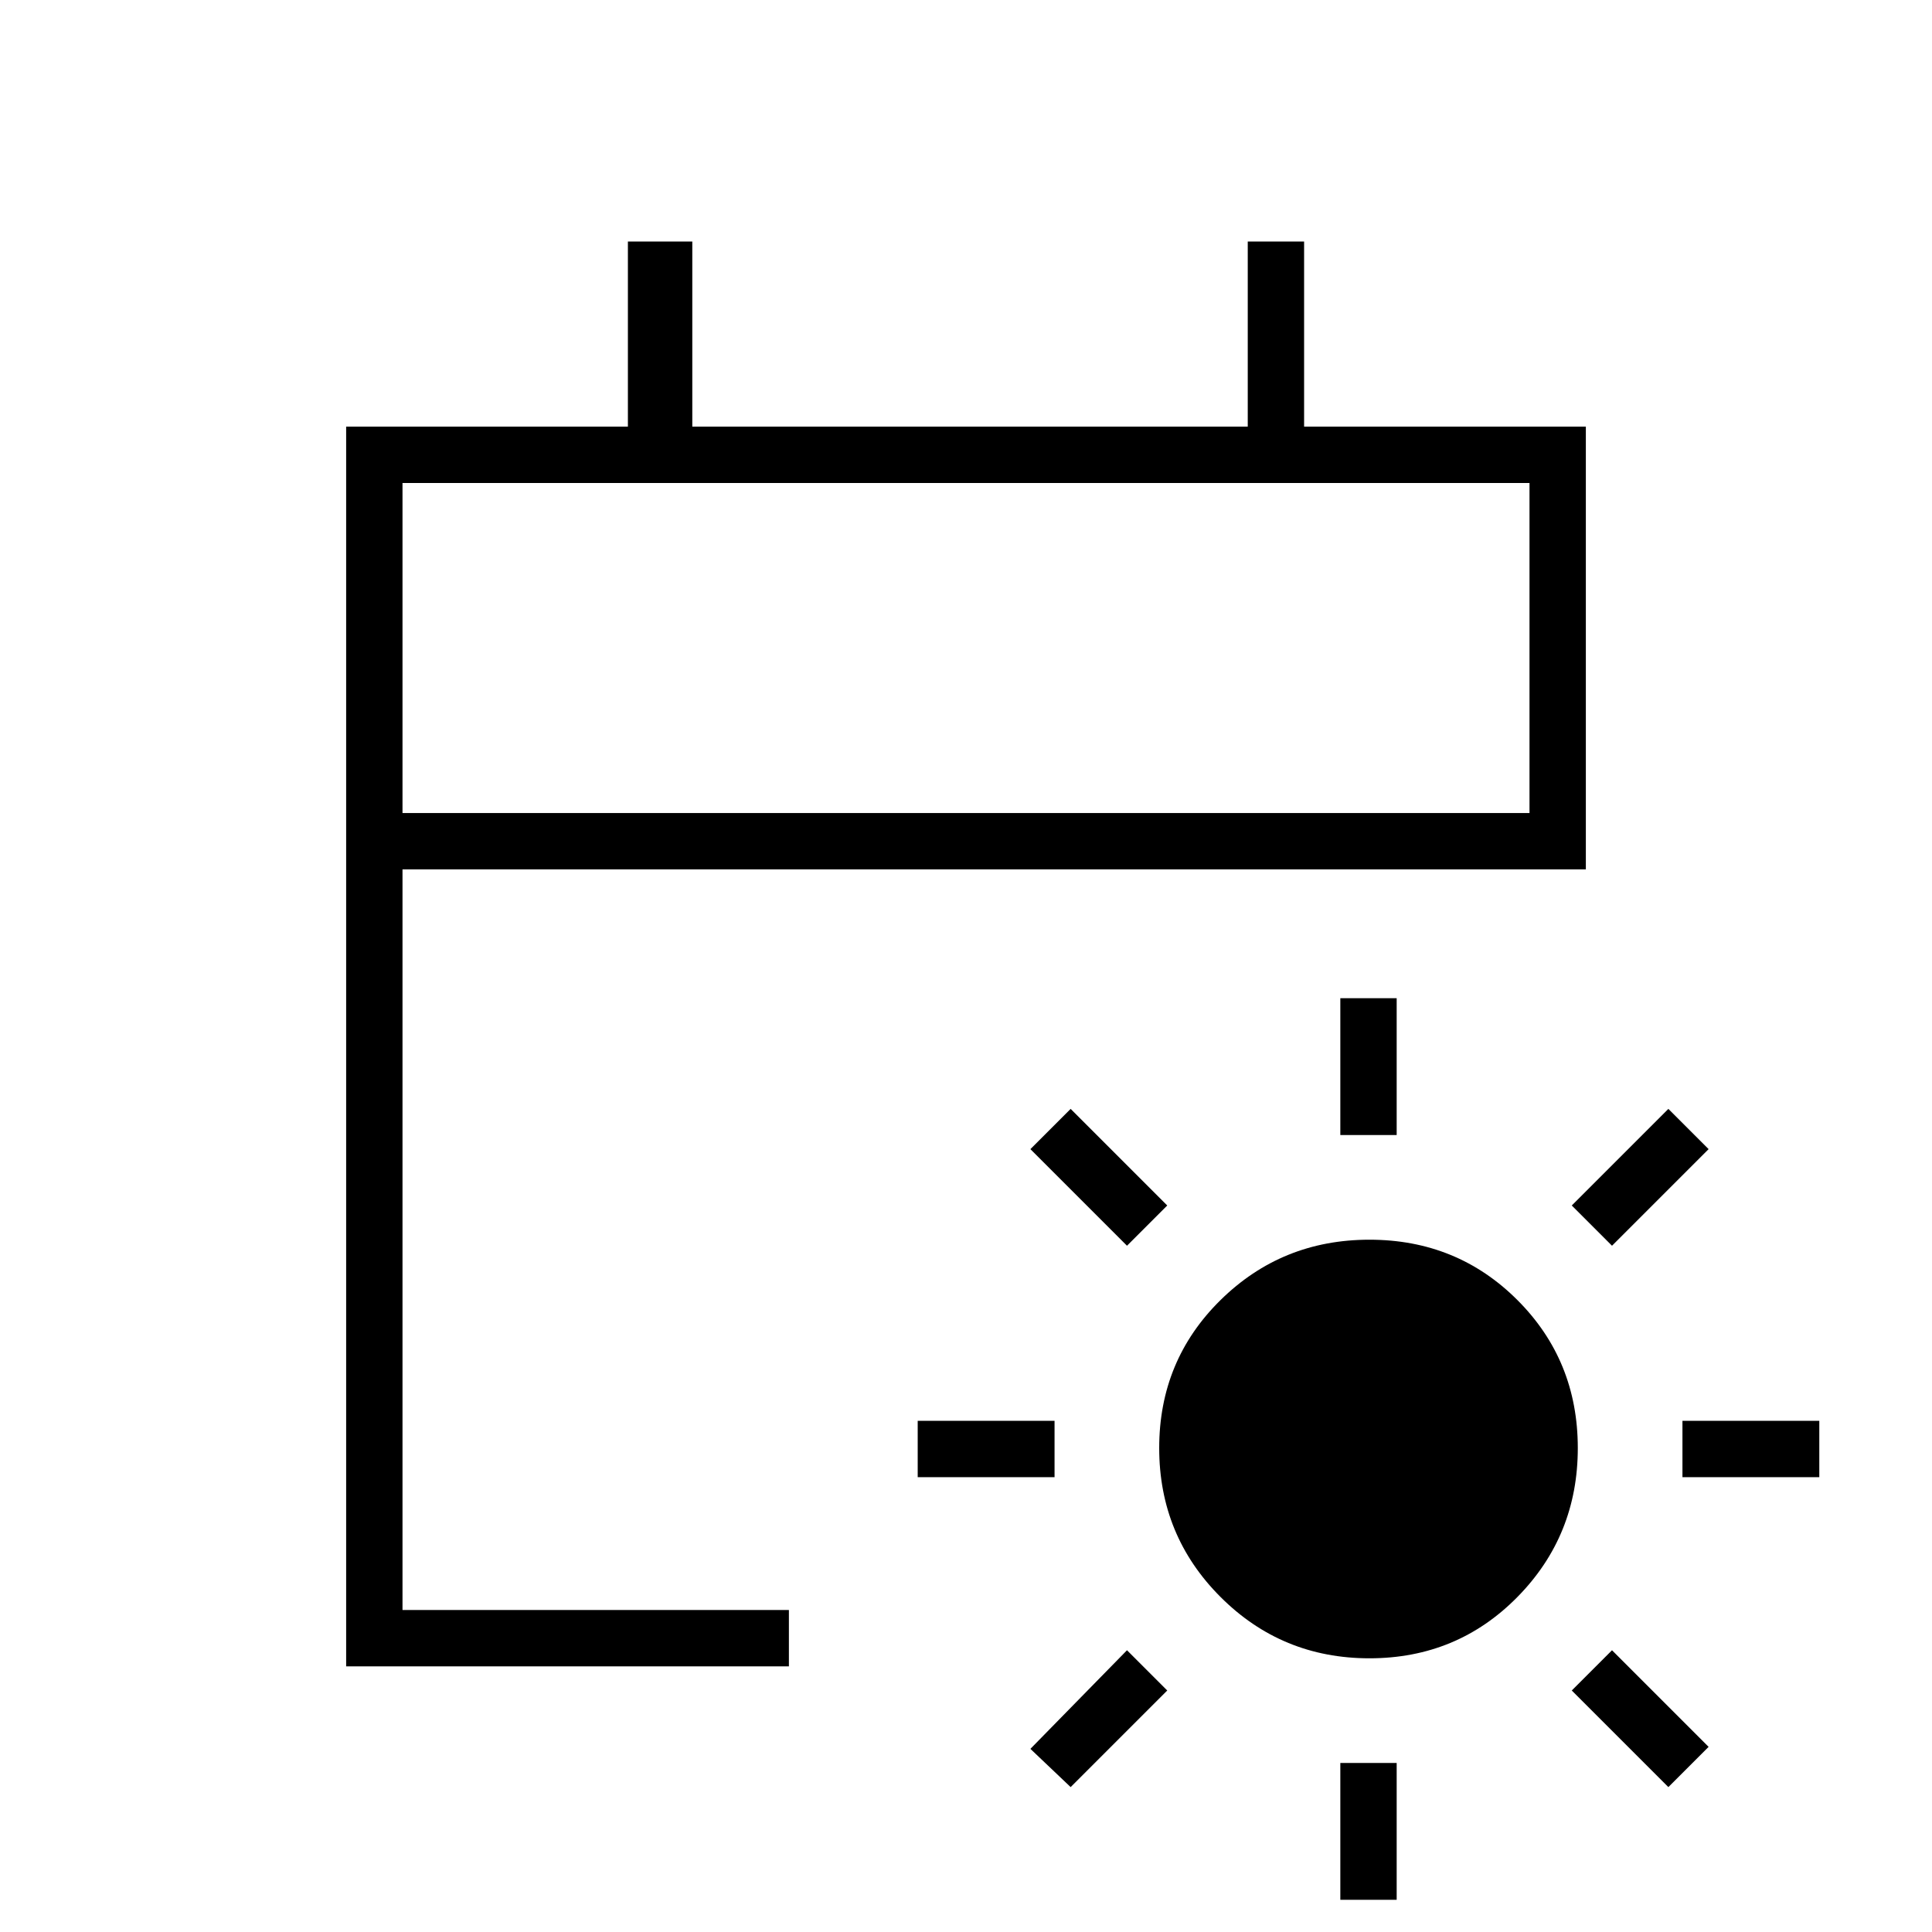 <svg xmlns="http://www.w3.org/2000/svg" height="24" viewBox="0 -960 960 960" width="24"><path d="M680.47-136q-43.53 0-74-30.47t-30.47-74Q576-284 606.47-314t74-30Q724-344 754-314t30 73.53q0 43.53-30 74T680.47-136ZM666-396v-68h28v68h-28Zm0 380v-68h28v68h-28Zm135-325-20-20 48-48 20 20-48 48ZM532-72l-20-19 48-49 20 20-48 48Zm304-154v-28h68v28h-68Zm-380 0v-28h68v28h-68ZM829-72l-48-48 20-20 48 48-20 20ZM560-341l-48-48 20-20 48 48-20 20ZM172-132v-616h140v-92h32v92h276v-92h28v92h140v220H200v368h192v28H172Zm28-424h560v-164H200v164Zm0 0v-164 164Z"/></svg>